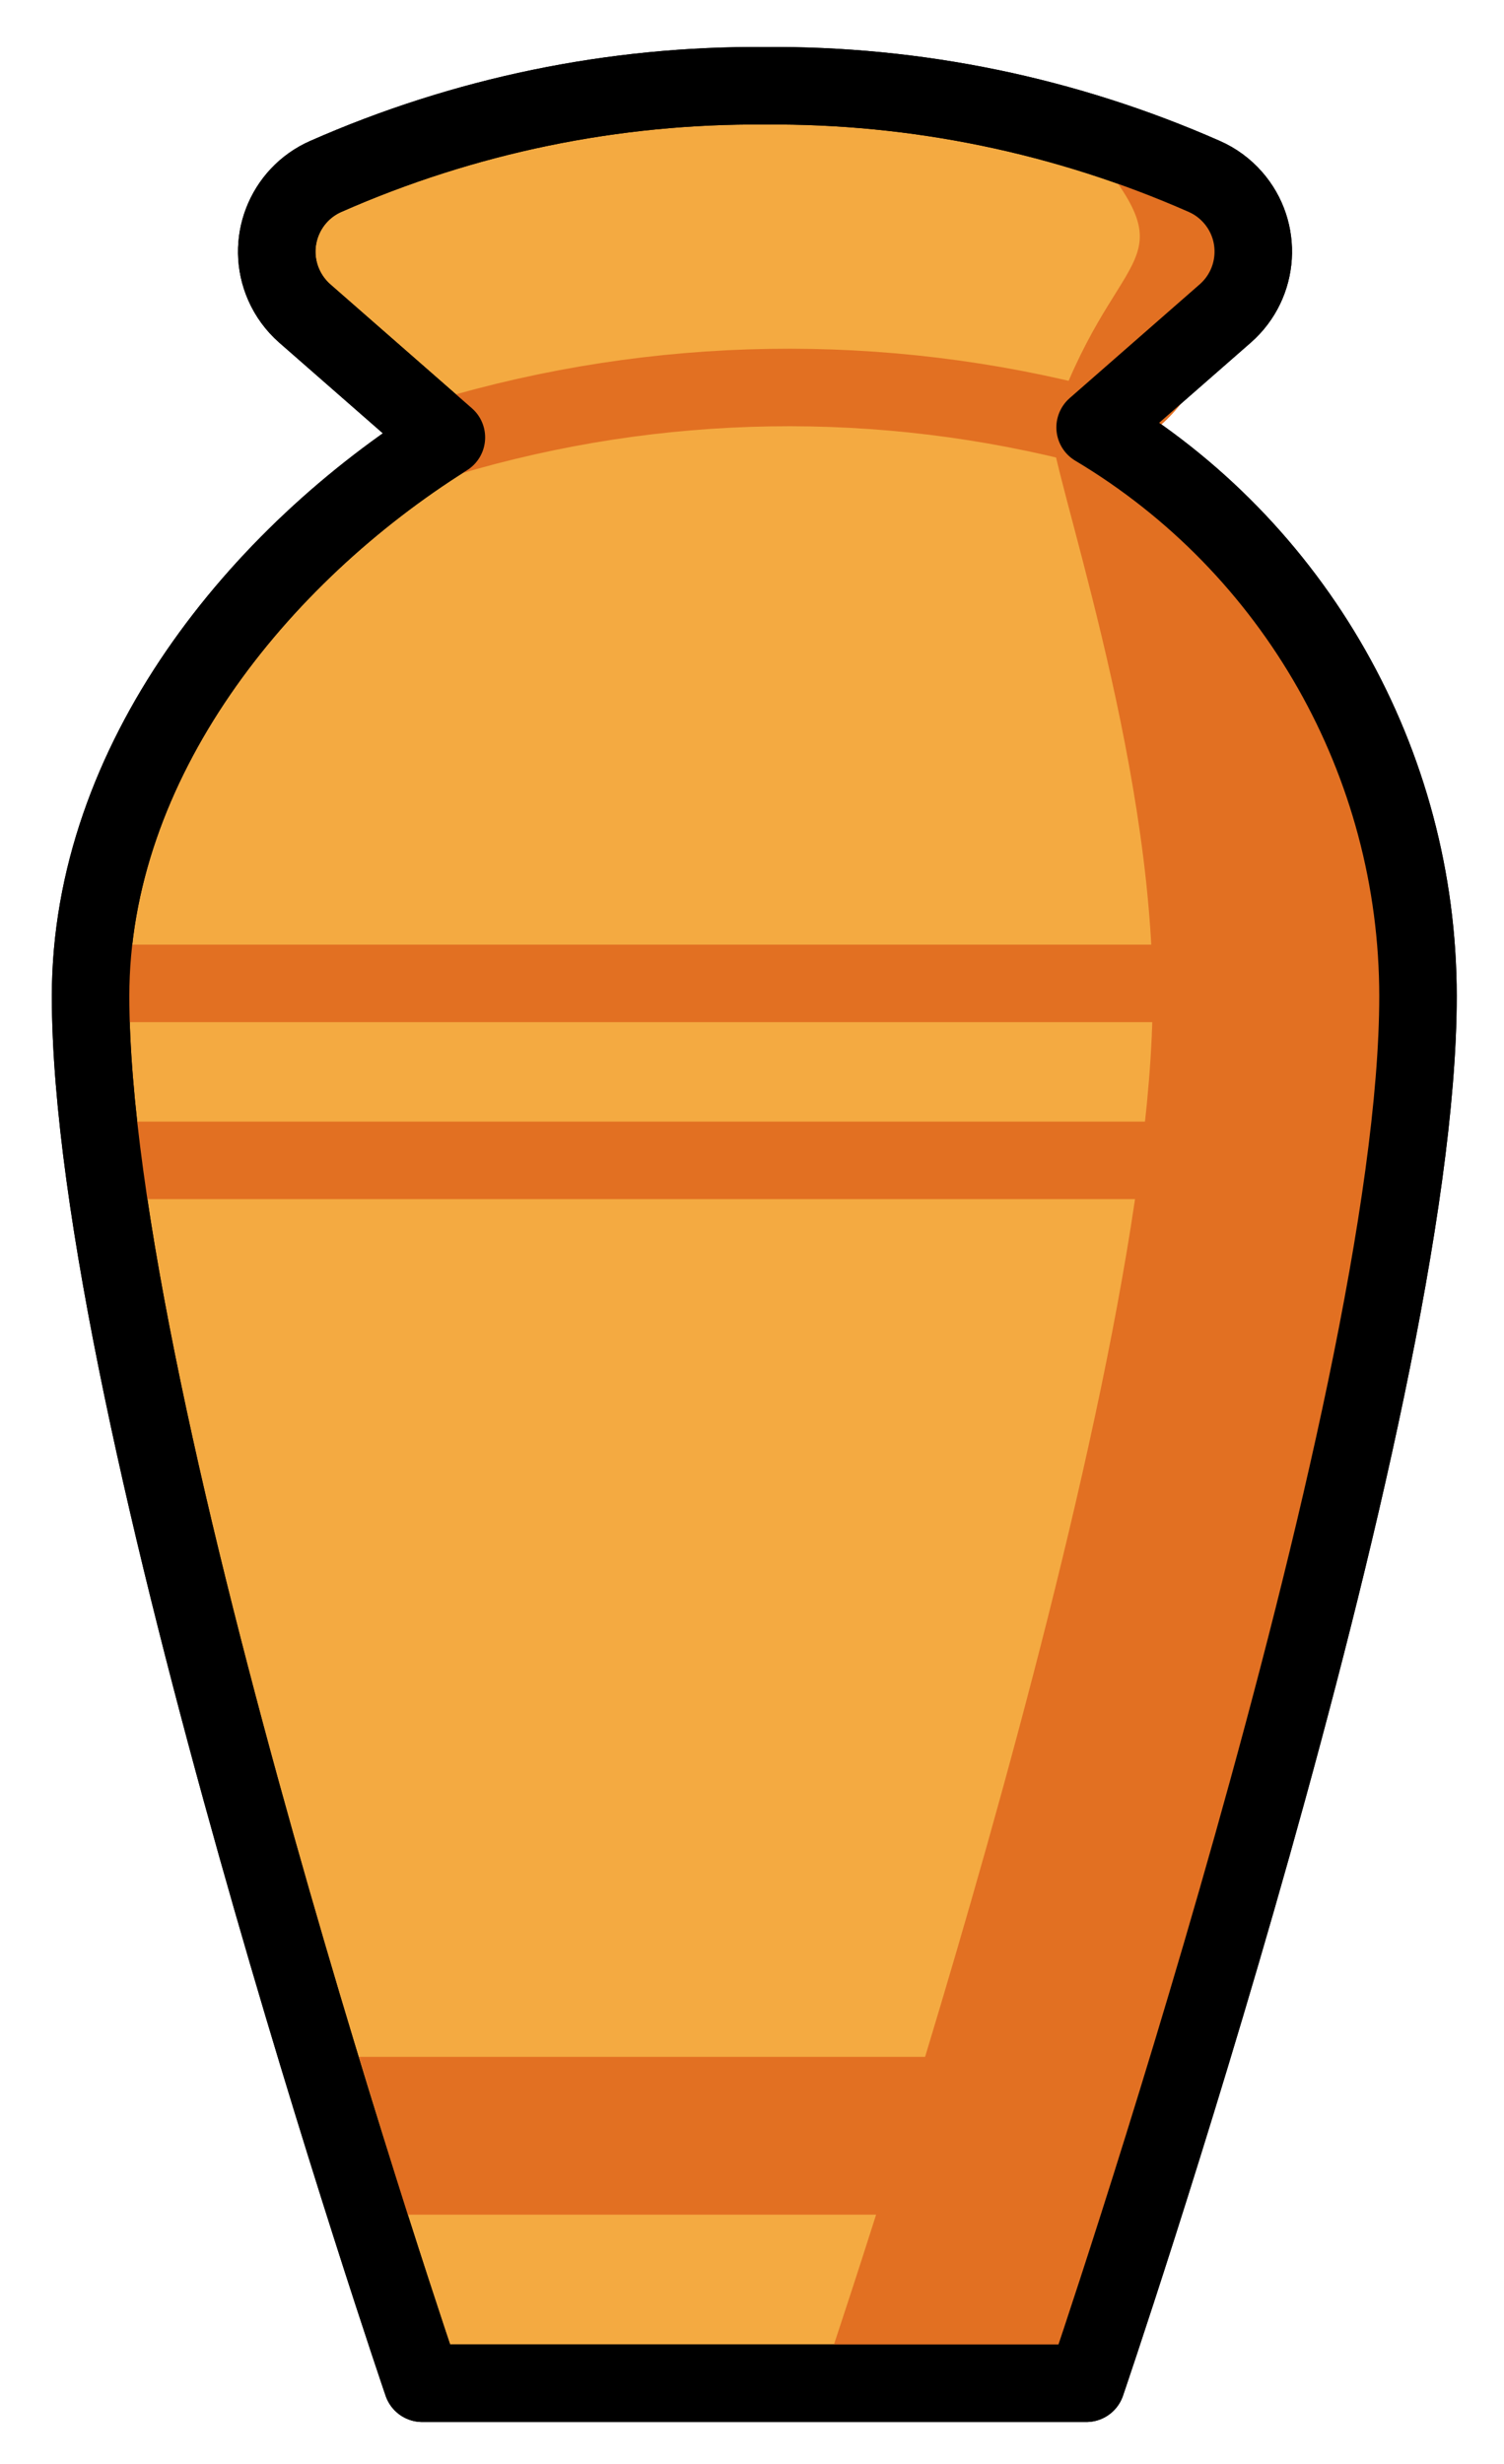 <svg xmlns="http://www.w3.org/2000/svg" role="img" viewBox="16.53 4.15 38.82 63.57"><title>26B1.svg</title><g id="color"><g id="_26B1"><path fill="#f4aa41" stroke="#000" stroke-linecap="round" stroke-linejoin="round" stroke-width="2" d="m44.797,15.175l3.362-2.941c.879-.774.965-2.114.191-2.993-.203-.231-.454-.415-.736-.539-3.571-1.574-7.435-2.371-11.338-2.339-3.902-.032-7.767.765-11.338,2.339-1.071.473-1.557,1.725-1.084,2.797.124.281.308.532.539.736l3.659,3.201c-4.846,3.043-9.184,8.356-9.184,14.416,0,10.739,8.561,35.786,8.561,35.786h17.14s8.561-25.047,8.561-35.786c-.002-6.018-3.167-11.591-8.334-14.675Z"/><path fill="none" stroke="#e27022" stroke-linecap="square" stroke-linejoin="round" stroke-width="2" d="m28.053,15.435c5.451-1.624,11.245-1.714,16.744-.26"/><path fill="#e27022" d="M40.1 61.289L27.043 61.289 25.793 57.217 41.02 57.217 40.1 61.289z"/><path fill="none" stroke="#e27022" stroke-linecap="round" stroke-linejoin="round" stroke-width="2" d="M19.645 29.522L52.355 29.522M19.645 34.088L51.821 34.088"/><path fill="#e27022" d="m44.797,15.175h-1.142c0,1.093,2.627,8.436,2.627,14.675,0,10.739-8.561,35.786-8.561,35.786h6.849s8.561-25.047,8.561-35.786c-.002-6.018-3.167-11.591-8.334-14.675Z"/><path fill="#e27022" d="m44.797,8.116c2.455,3.005.466,2.303-1.142,7.059,3.517,2.505,5.206-4.784,5.206-4.784,0,0-1.875-2.846-4.065-2.276Z"/></g></g><g id="line"><path id="_26B1-2" fill="none" stroke="#000" stroke-linecap="round" stroke-linejoin="round" stroke-width="2" d="m44.797,15.175l3.362-2.941c.879-.774.965-2.114.191-2.993-.203-.231-.454-.415-.736-.539-3.571-1.574-7.435-2.371-11.338-2.339-3.902-.032-7.767.765-11.338,2.339-1.071.473-1.557,1.725-1.084,2.797.124.281.308.532.539.736l3.659,3.201c-4.846,3.043-9.184,8.356-9.184,14.416,0,10.739,8.561,35.786,8.561,35.786h17.14s8.561-25.047,8.561-35.786c-.002-6.018-3.167-11.591-8.334-14.675Z"/></g></svg>